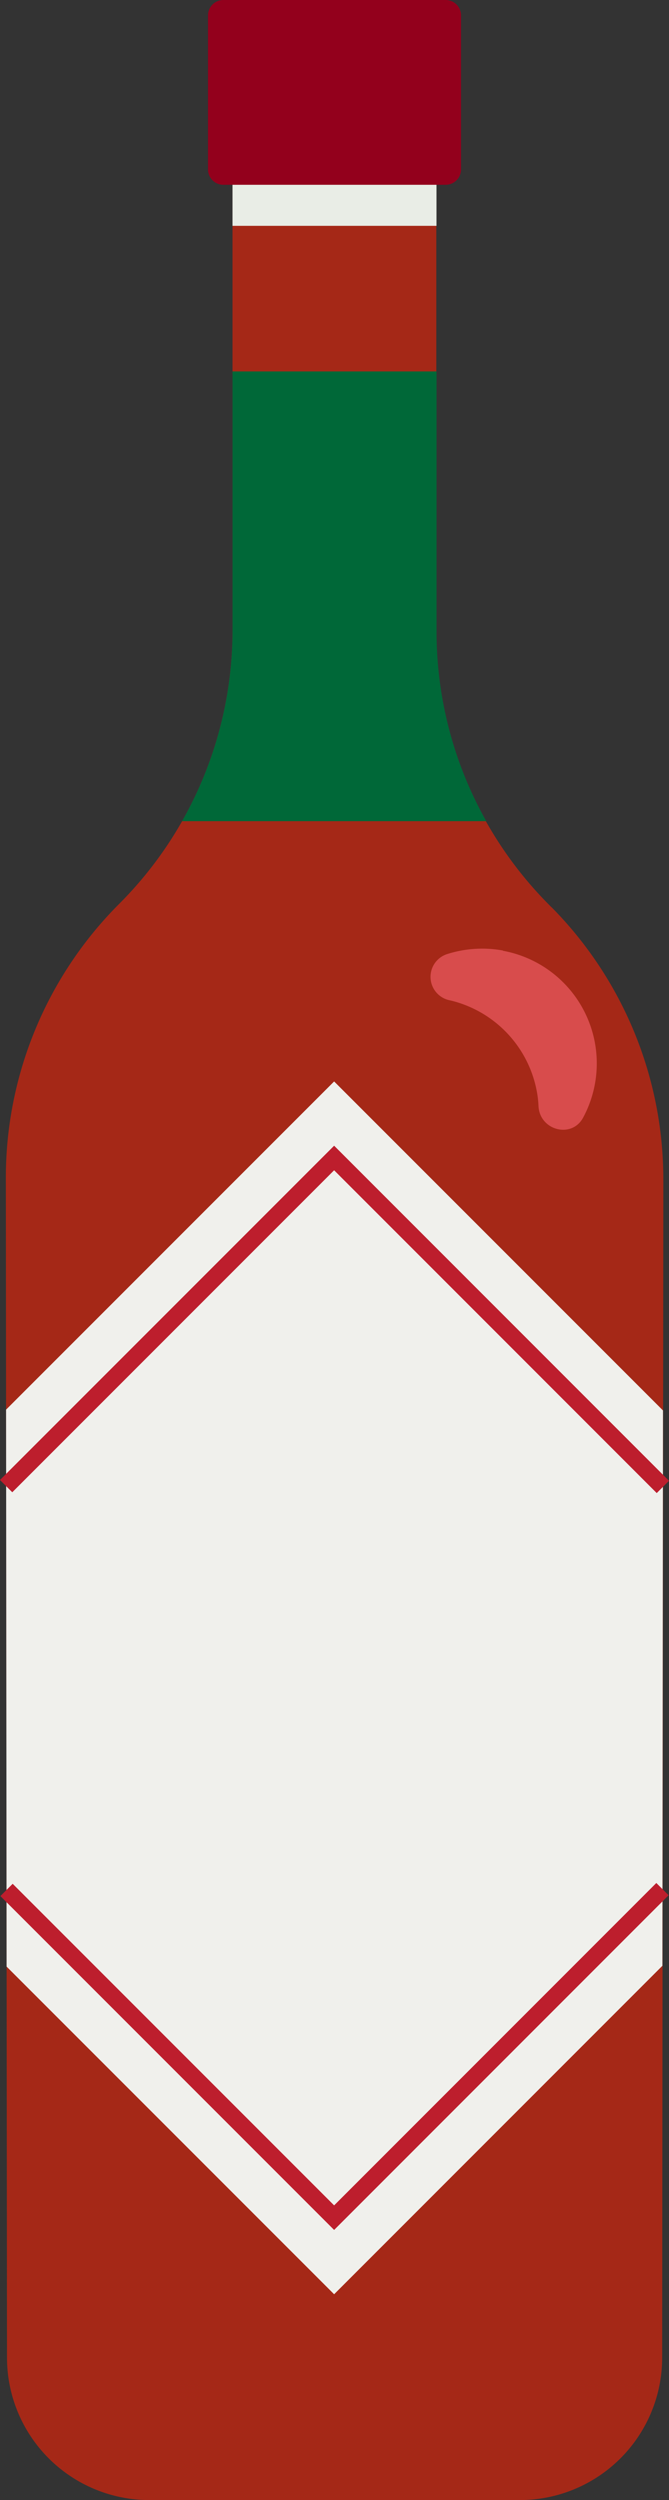 <svg id="Layer_2" data-name="Layer 2" xmlns="http://www.w3.org/2000/svg" viewBox="0 0 115.61 431.84"><rect x="0" y="0" width="115.61" height="431.84" fill="#333333" stroke="none"/><defs><style>.cls-1{fill:#93001c;}.cls-2{fill:#a52817;}.cls-3{fill:#f0f0ec;}.cls-4{fill:none;stroke:#bd1e2d;stroke-miterlimit:10;stroke-width:3px;}.cls-5{fill:#006838;}.cls-6{fill:#e9ede6;}.cls-7{fill:#d84c4c;}</style></defs><title>hotSuaceIcon</title><path class="cls-1" d="M638.73,278.08H600.31a2.65,2.65,0,0,1-2.65-2.64V248.81a2.65,2.65,0,0,1,2.65-2.65h38.42a2.65,2.65,0,0,1,2.65,2.65v26.63a2.65,2.65,0,0,1-2.65,2.64" transform="translate(-561.71 -246.16)"/><path class="cls-2" d="M657,402.86l-.62-.63a66.86,66.86,0,0,1-19.27-47V278.08H601.89V355a66.86,66.86,0,0,1-19.58,47.28,66.89,66.89,0,0,0-19.59,47.35l.2,203.76A24.61,24.61,0,0,0,587.53,678h64a24.61,24.61,0,0,0,24.61-24.59l.2-203.51a66.84,66.84,0,0,0-19.28-47" transform="translate(-561.71 -246.16)"/><polygon class="cls-3" points="1.14 339.69 57.74 396.29 114.47 339.55 114.57 243.63 57.74 186.8 1.05 243.49 1.14 339.69"/><polyline class="cls-4" points="114.55 256.84 57.74 200.02 1.06 256.7"/><polyline class="cls-4" points="1.13 326.45 57.74 383.06 114.48 326.31"/><path class="cls-5" d="M645.74,388a66.77,66.77,0,0,1-8.59-32.78V310.32H601.89V355a66.82,66.82,0,0,1-8.72,33Z" transform="translate(-561.71 -246.16)"/><rect class="cls-6" x="40.18" y="31.92" width="35.25" height="7.09"/><path class="cls-7" d="M648.61,410.34a20,20,0,0,0-9.57.6,4.13,4.13,0,0,0,.38,8l.23.05a19.9,19.9,0,0,1,15,16.79c.06.49.1,1,.12,1.45.21,4.17,5.71,5.65,7.7,2a19.78,19.78,0,0,0-13.83-28.84" transform="translate(-561.71 -246.16)"/></svg>